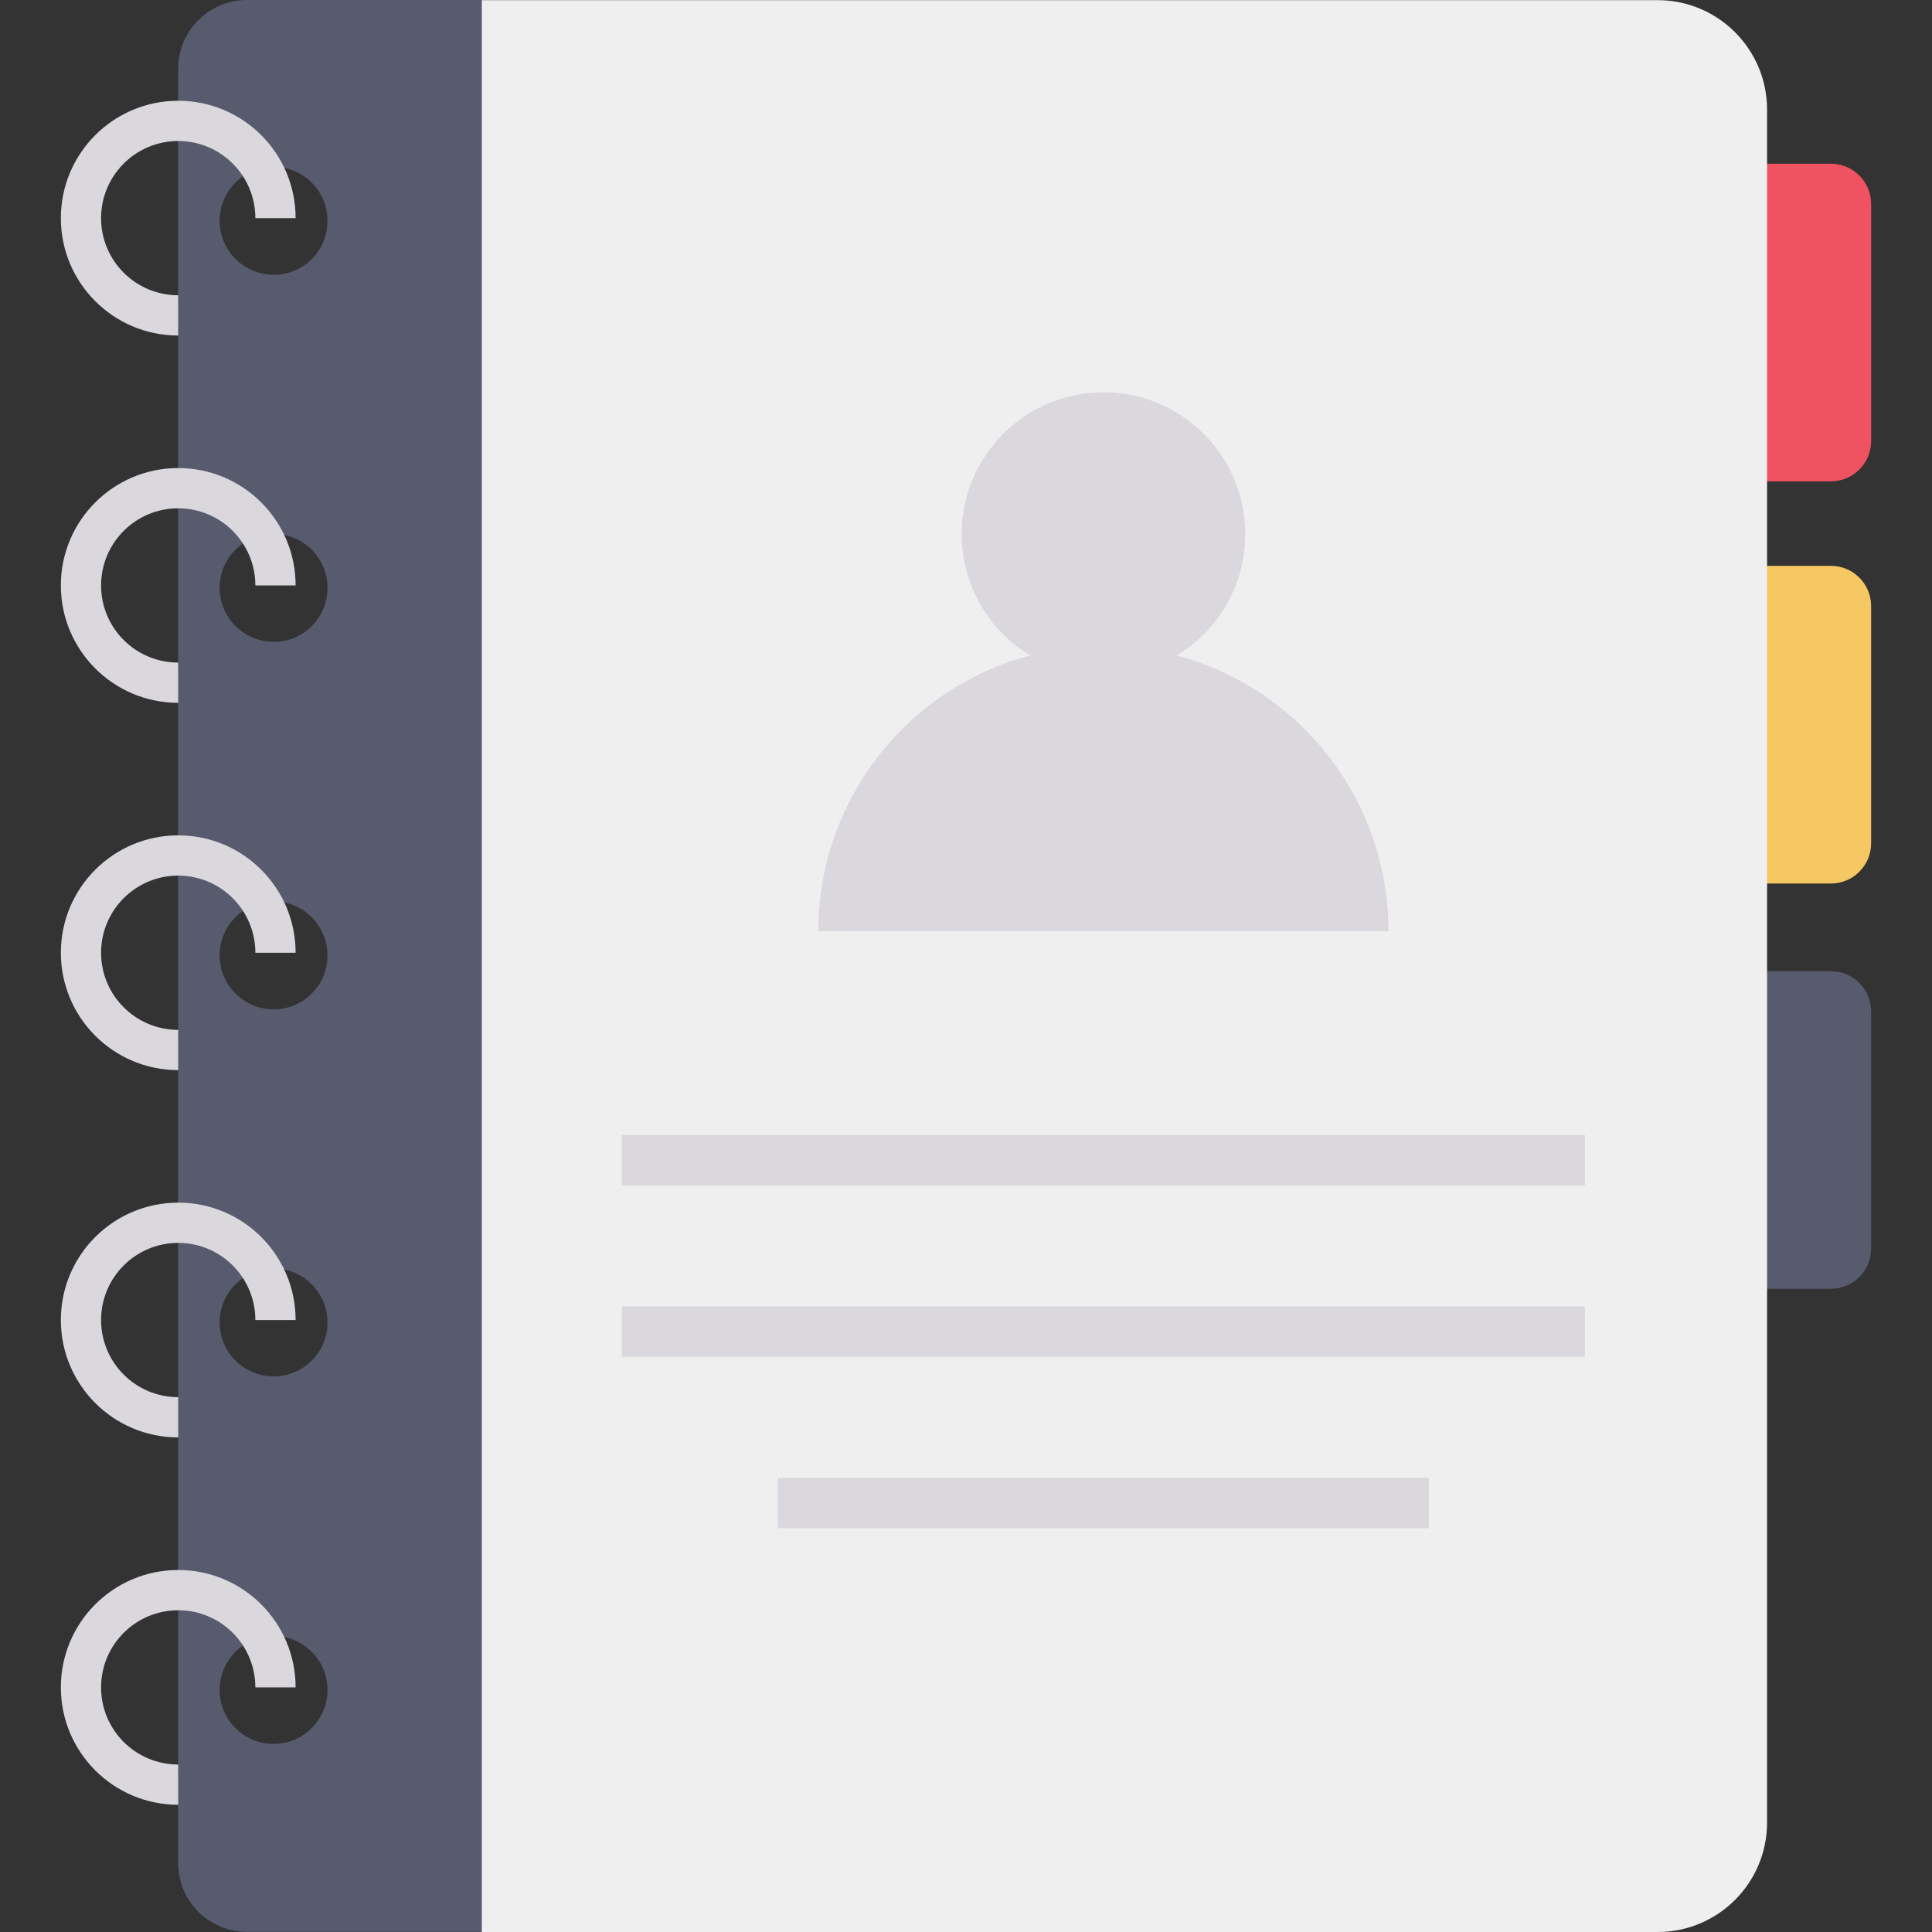 <svg id="Capa_1" enable-background="new 0 0 483.254 483.254" height="512" viewBox="0 0 483.254 483.254" width="512" xmlns="http://www.w3.org/2000/svg"><rect x="0" y="0" width="483.254" height="483.254" fill="#333333" stroke="none"/><g><g id="icon_48_"><path d="m426.354 40.947v79.454h31.612c5.559 0 10.066-4.507 10.066-10.066v-59.316c0-5.559-4.507-10.066-10.066-10.066z" fill="#ef5261"/><path d="m419.064 221h38.896c5.559 0 10.066-4.507 10.066-10.066v-59.334c0-5.559-4.507-10.066-10.066-10.066h-38.896z" fill="#f6c863"/><path d="m405.35 322.366h52.616c5.559 0 10.066-4.507 10.066-10.066v-59.322c0-5.559-4.507-10.066-10.066-10.066h-52.616z" fill="#575b6d"/><path d="m44.565 17.191v448.837c0 9.494 7.697 17.191 17.191 17.191h58.745v-483.219h-58.745c-9.494 0-17.191 7.697-17.191 17.191zm23.863 419.017c-7.45 0-13.49-6.04-13.49-13.49s6.04-13.49 13.49-13.49 13.49 6.04 13.49 13.49-6.04 13.49-13.49 13.49c-.002 0-.004 0-.006 0zm0-91.936c-7.45 0-13.49-6.04-13.49-13.49s6.04-13.49 13.49-13.49 13.49 6.04 13.49 13.49v.024c0 7.45-6.04 13.49-13.49 13.49-.002 0-.004 0-.006 0zm0-91.813c-7.45 0-13.49-6.04-13.49-13.49s6.04-13.49 13.49-13.49 13.49 6.04 13.49 13.49v.024c0 7.45-6.04 13.49-13.49 13.49-.002 0-.004 0-.006 0zm0-91.936c-7.45 0-13.49-6.04-13.49-13.49s6.04-13.49 13.49-13.49 13.49 6.04 13.49 13.49v.047c0 7.45-6.04 13.49-13.49 13.49-.002 0-.004 0-.006 0zm0-91.812c-7.45 0-13.49-6.04-13.49-13.49s6.04-13.49 13.49-13.49 13.49 6.04 13.49 13.49v.047c0 7.45-6.04 13.49-13.49 13.49-.002 0-.004 0-.006 0z" fill="#575b6d"/><path d="m414.638.035h-294.137v483.219h294.137c15.116-.013 27.363-12.271 27.363-27.386v-428.446c0-15.116-12.247-27.374-27.363-27.387z" fill="#eeefee"/><g fill="#dbd8dd"><path d="m155.543 283.894h240.902v12.635h-240.902z"/><path d="m155.543 326.757h240.902v12.635h-240.902z"/><path d="m194.557 369.625h162.874v12.635h-162.874z"/><path d="m44.583 83.927c-16.215 0-29.361-13.145-29.361-29.361 0-16.215 13.145-29.361 29.361-29.361 16.215 0 29.361 13.145 29.361 29.361h-10.072c0-10.656-8.639-19.295-19.295-19.295s-19.295 8.639-19.295 19.295 8.639 19.295 19.295 19.295z"/><path d="m44.583 175.799c-16.215 0-29.361-13.145-29.361-29.361 0-16.215 13.145-29.361 29.361-29.361 16.215 0 29.361 13.145 29.361 29.361h-10.072c0-10.656-8.639-19.295-19.295-19.295s-19.295 8.639-19.295 19.295 8.639 19.295 19.295 19.295z"/><path d="m44.583 267.67c-16.215 0-29.361-13.145-29.361-29.361 0-16.215 13.145-29.361 29.361-29.361 16.215 0 29.361 13.145 29.361 29.361h-10.072c0-10.656-8.639-19.295-19.295-19.295s-19.295 8.639-19.295 19.295 8.639 19.295 19.295 19.295z"/><path d="m44.583 359.541c-16.215 0-29.361-13.145-29.361-29.361 0-16.215 13.145-29.361 29.361-29.361 16.215 0 29.361 13.145 29.361 29.361h-10.072c0-10.656-8.639-19.295-19.295-19.295s-19.295 8.639-19.295 19.295 8.639 19.295 19.295 19.295h.006z"/><path d="m44.583 451.43c-16.215 0-29.361-13.145-29.361-29.361 0-16.215 13.145-29.361 29.361-29.361 16.215 0 29.361 13.145 29.361 29.361h-10.072c0-10.656-8.639-19.295-19.295-19.295s-19.295 8.639-19.295 19.295 8.639 19.295 19.295 19.295z"/><path d="m311.475 133.602c.032 12.432-6.484 23.963-17.15 30.351-11.263 6.836-25.394 6.836-36.657 0-16.765-10.129-22.145-31.931-12.016-48.696s31.931-22.145 48.696-12.016c10.632 6.423 17.129 17.94 17.127 30.361z"/><path d="m347.307 232.905h-142.619c-.001-32.333 21.739-60.626 52.981-68.952 11.263 6.836 25.394 6.836 36.657 0 31.242 8.326 52.982 36.619 52.981 68.952z"/><path d="m294.326 163.953c-11.263 6.836-25.394 6.836-36.657 0 12.016-3.144 24.64-3.144 36.657 0z"/></g></g></g></svg>